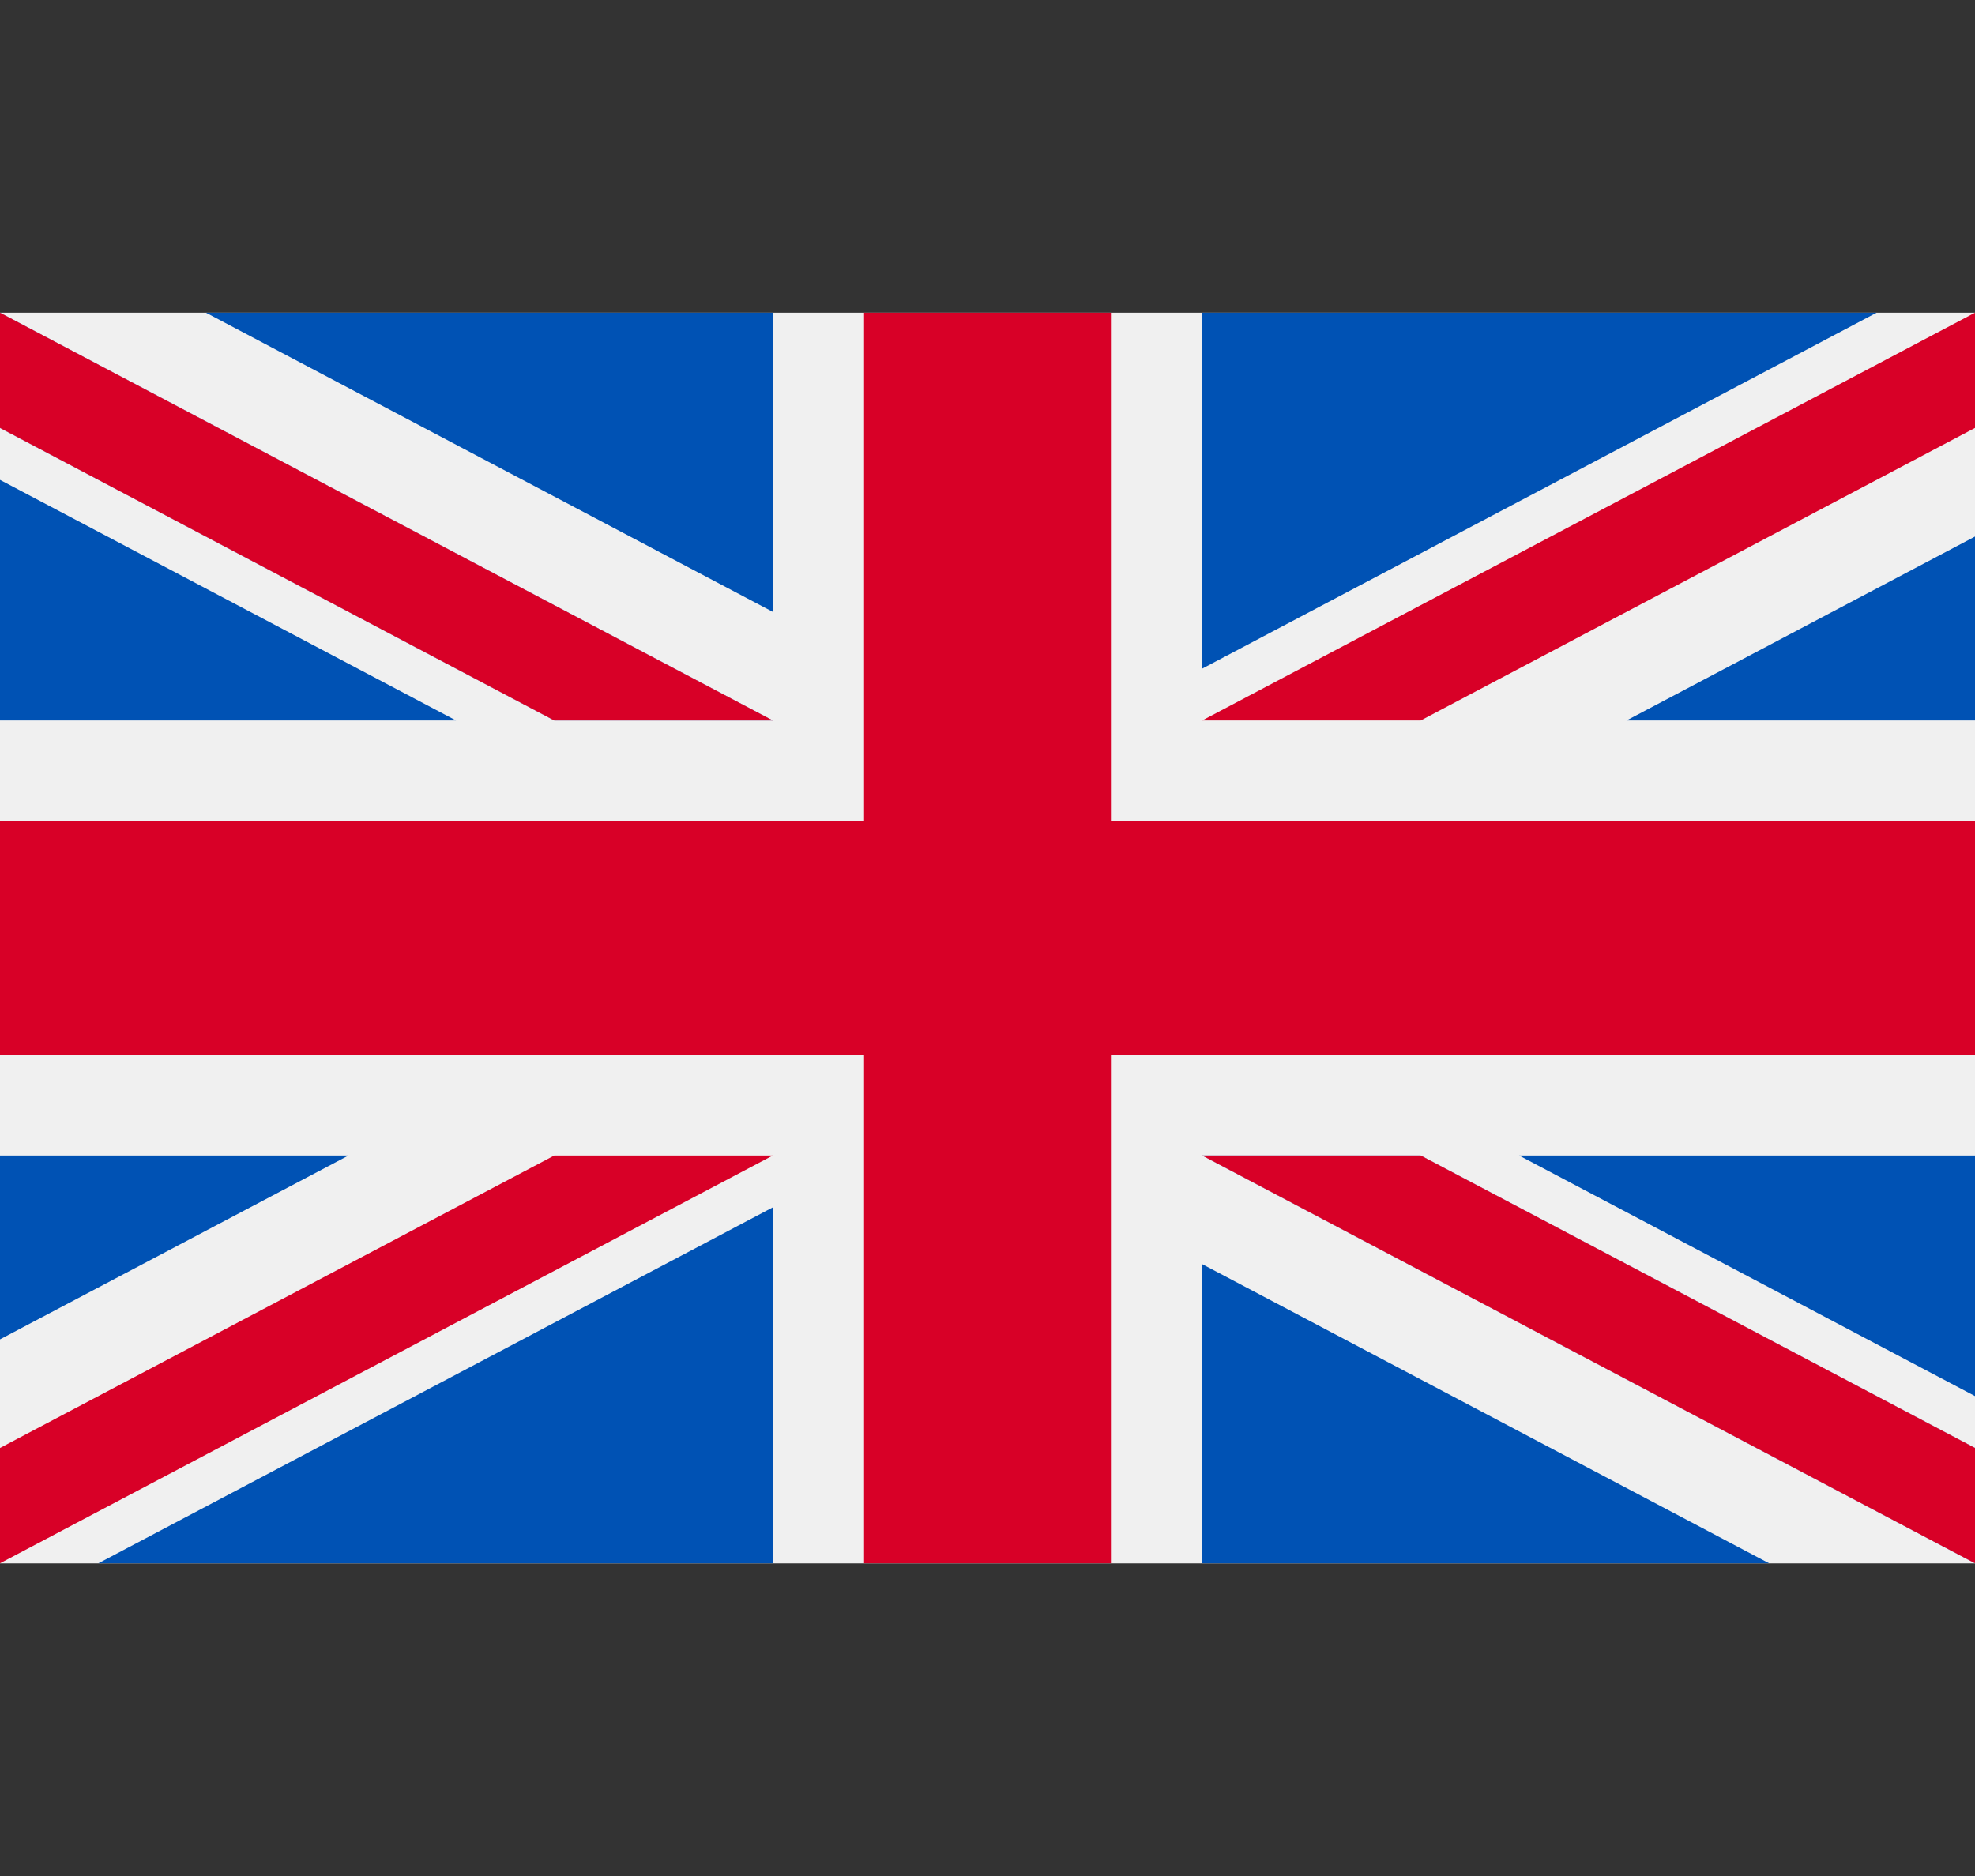 <svg width="20" height="19" viewBox="0 0 20 19" fill="none" xmlns="http://www.w3.org/2000/svg">
<rect x="0" y="0" width="20" height="19" fill="#333333" stroke="none"/>
<g clip-path="url(#clip0)">
<path d="M20 3.167H0V15.834H20V3.167Z" fill="#F0F0F0"/>
<path d="M11.25 3.167H8.75V8.312H0V10.687H8.75V15.833H11.25V10.687H20V8.312H11.25V3.167Z" fill="#D80027"/>
<path d="M15.383 11.703L20.001 14.14V11.703H15.383Z" fill="#0052B4"/>
<path d="M12.174 11.703L20 15.833V14.665L14.387 11.703H12.174Z" fill="#0052B4"/>
<path d="M17.915 15.833L12.174 12.803V15.833H17.915Z" fill="#0052B4"/>
<path d="M12.174 11.703L20 15.833V14.665L14.387 11.703H12.174Z" fill="#F0F0F0"/>
<path d="M12.174 11.703L20 15.833V14.665L14.387 11.703H12.174Z" fill="#D80027"/>
<path d="M3.529 11.703L0 13.565V11.703H3.529Z" fill="#0052B4"/>
<path d="M7.826 12.228V15.833H0.996L7.826 12.228Z" fill="#0052B4"/>
<path d="M5.613 11.703L0 14.665V15.833L7.826 11.703H5.613Z" fill="#D80027"/>
<path d="M4.618 7.297L0 4.86V7.297H4.618Z" fill="#0052B4"/>
<path d="M7.826 7.297L0 3.167V4.334L5.613 7.297H7.826Z" fill="#0052B4"/>
<path d="M2.085 3.167L7.826 6.197V3.167H2.085Z" fill="#0052B4"/>
<path d="M7.826 7.297L0 3.167V4.334L5.613 7.297H7.826Z" fill="#F0F0F0"/>
<path d="M7.826 7.297L0 3.167V4.334L5.613 7.297H7.826Z" fill="#D80027"/>
<path d="M16.471 7.297L20 5.434V7.297H16.471Z" fill="#0052B4"/>
<path d="M12.174 6.772V3.167H19.004L12.174 6.772Z" fill="#0052B4"/>
<path d="M14.387 7.297L20 4.334V3.167L12.174 7.297H14.387Z" fill="#D80027"/>
</g>
<defs>
<clipPath id="clip0">
<rect width="20" height="19" fill="white"/>
</clipPath>
</defs>
</svg>
